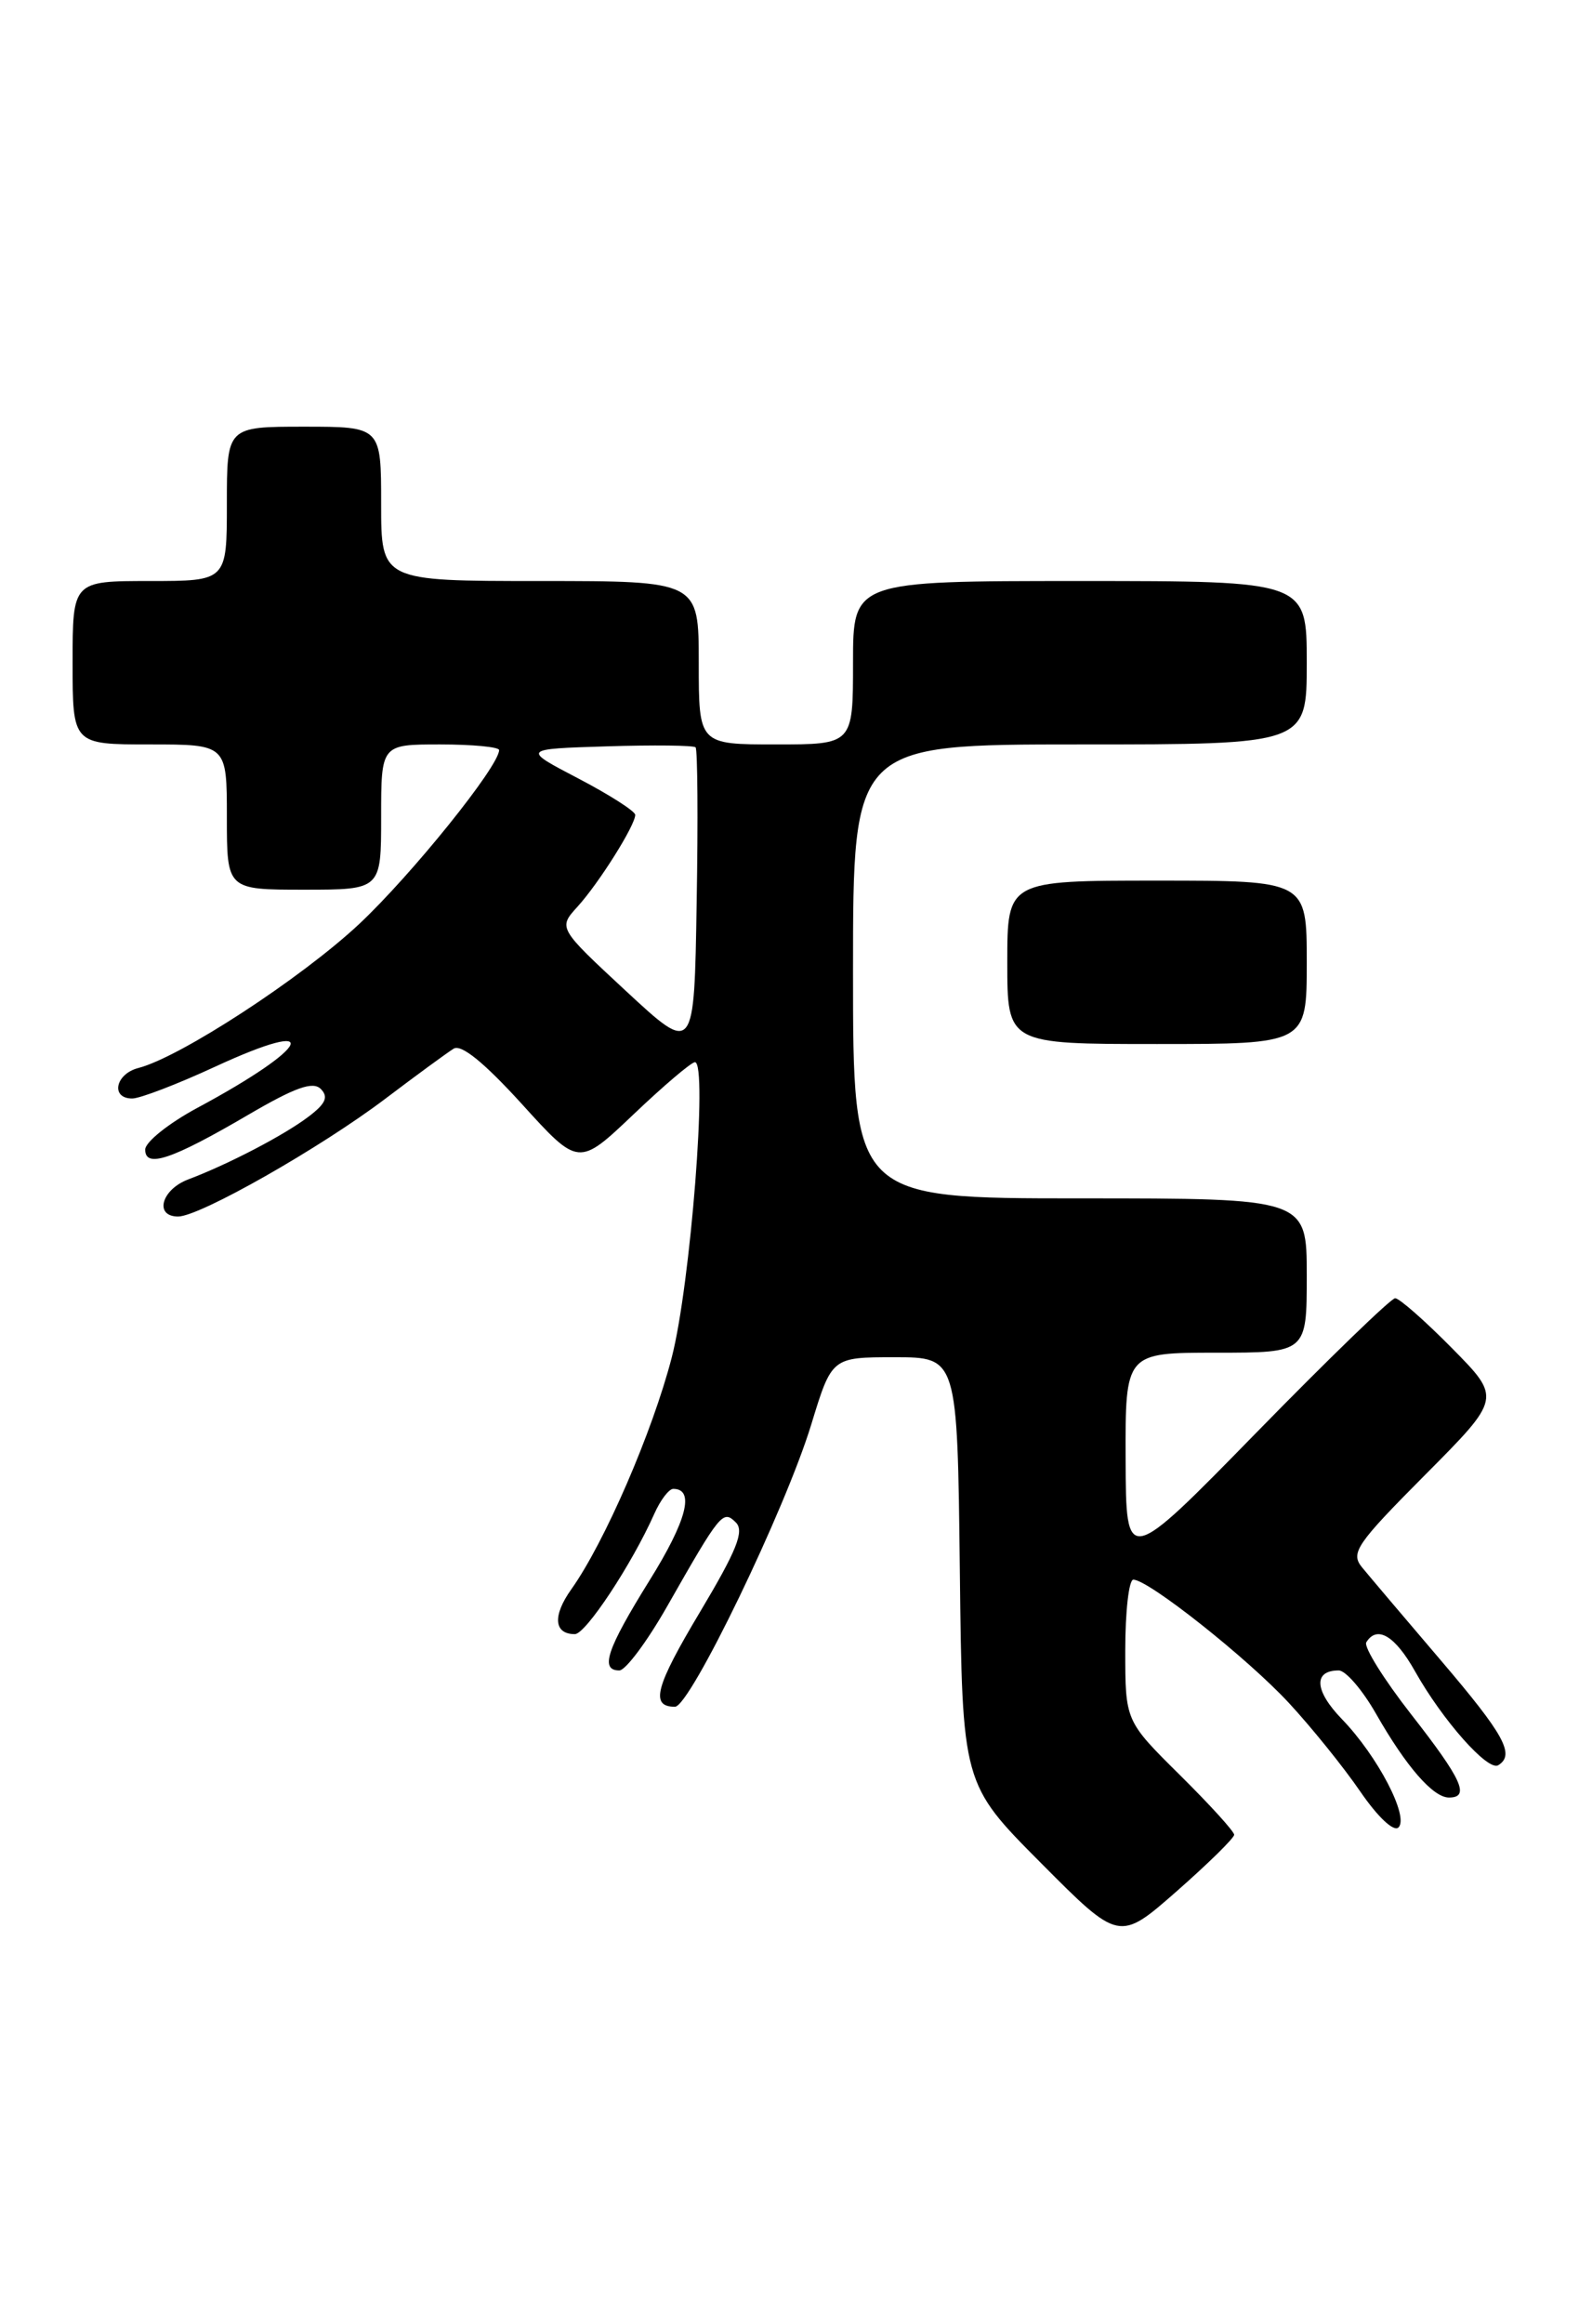 <?xml version="1.0" encoding="UTF-8" standalone="no"?>
<!DOCTYPE svg PUBLIC "-//W3C//DTD SVG 1.1//EN" "http://www.w3.org/Graphics/SVG/1.1/DTD/svg11.dtd" >
<svg xmlns="http://www.w3.org/2000/svg" xmlns:xlink="http://www.w3.org/1999/xlink" version="1.1" viewBox="0 0 174 256">
 <g >
 <path fill="currentColor"
d=" M 136.00 202.10 C 136.00 201.73 133.30 198.77 130.00 195.50 C 124.00 189.56 124.00 189.56 124.00 181.78 C 124.00 177.50 124.40 174.00 124.89 174.00 C 126.55 174.00 137.48 182.66 142.04 187.59 C 144.54 190.29 148.08 194.68 149.90 197.34 C 151.83 200.15 153.59 201.81 154.11 201.29 C 155.29 200.11 151.81 193.44 147.90 189.39 C 144.85 186.25 144.69 184.00 147.52 184.00 C 148.29 184.00 150.13 186.14 151.62 188.75 C 154.95 194.59 157.92 198.00 159.67 198.00 C 162.02 198.00 161.11 196.00 155.50 188.83 C 152.48 184.96 150.26 181.40 150.56 180.90 C 151.74 178.99 153.73 180.17 155.94 184.11 C 158.97 189.50 163.97 195.14 165.10 194.44 C 166.98 193.28 165.78 191.10 158.75 182.86 C 154.76 178.19 150.86 173.58 150.08 172.63 C 148.80 171.05 149.47 170.07 157.05 162.45 C 165.44 154.01 165.44 154.01 160.01 148.51 C 157.02 145.48 154.20 143.00 153.74 143.00 C 153.29 143.00 146.43 149.64 138.50 157.75 C 124.08 172.50 124.08 172.50 124.04 160.75 C 124.00 149.00 124.00 149.00 134.00 149.00 C 144.00 149.00 144.00 149.00 144.00 140.50 C 144.00 132.00 144.00 132.00 119.00 132.00 C 94.00 132.00 94.00 132.00 94.00 107.00 C 94.00 82.00 94.00 82.00 119.00 82.00 C 144.00 82.00 144.00 82.00 144.00 73.00 C 144.00 64.00 144.00 64.00 119.00 64.00 C 94.00 64.00 94.00 64.00 94.00 73.00 C 94.00 82.00 94.00 82.00 85.50 82.00 C 77.00 82.00 77.00 82.00 77.00 73.00 C 77.00 64.00 77.00 64.00 59.50 64.00 C 42.00 64.00 42.00 64.00 42.00 55.50 C 42.00 47.00 42.00 47.00 33.50 47.00 C 25.00 47.00 25.00 47.00 25.00 55.50 C 25.00 64.00 25.00 64.00 16.50 64.00 C 8.00 64.00 8.00 64.00 8.00 73.00 C 8.00 82.00 8.00 82.00 16.50 82.00 C 25.00 82.00 25.00 82.00 25.00 90.00 C 25.00 98.00 25.00 98.00 33.50 98.00 C 42.00 98.00 42.00 98.00 42.00 90.00 C 42.00 82.00 42.00 82.00 48.50 82.00 C 52.08 82.00 55.00 82.28 55.00 82.62 C 55.00 84.40 45.35 96.37 39.57 101.79 C 33.16 107.78 19.86 116.45 15.25 117.64 C 12.71 118.29 12.16 121.00 14.57 121.00 C 15.43 121.00 19.55 119.42 23.72 117.49 C 35.80 111.91 34.34 115.27 21.75 122.03 C 18.59 123.73 16.00 125.80 16.00 126.63 C 16.00 128.71 18.93 127.73 27.35 122.80 C 32.53 119.77 34.48 119.08 35.35 119.95 C 36.22 120.83 35.89 121.57 34.00 123.00 C 31.30 125.05 25.15 128.25 20.75 129.91 C 17.78 131.03 16.97 134.00 19.63 134.00 C 22.01 134.00 35.33 126.43 42.51 120.99 C 45.93 118.40 49.30 115.94 49.99 115.51 C 50.83 114.99 53.35 117.04 57.51 121.61 C 63.76 128.50 63.76 128.50 69.81 122.75 C 73.13 119.59 76.18 117.00 76.58 117.00 C 78.01 117.00 76.09 141.52 74.03 149.50 C 71.91 157.71 66.63 169.90 62.95 175.07 C 60.87 177.99 61.04 180.00 63.35 180.00 C 64.54 180.00 69.63 172.30 72.10 166.75 C 72.77 165.24 73.71 164.00 74.19 164.00 C 76.59 164.00 75.69 167.49 71.56 174.11 C 66.86 181.67 66.08 184.00 68.25 184.00 C 68.94 183.99 71.30 180.83 73.50 176.97 C 79.41 166.59 79.66 166.29 81.09 167.70 C 82.04 168.65 81.20 170.76 77.15 177.54 C 72.20 185.81 71.62 188.00 74.38 188.00 C 76.04 188.00 86.54 166.27 89.40 156.90 C 91.66 149.50 91.66 149.50 98.58 149.50 C 105.50 149.50 105.50 149.50 105.77 173.00 C 106.04 196.50 106.04 196.50 114.69 205.19 C 123.33 213.88 123.33 213.88 129.67 208.32 C 133.15 205.26 136.00 202.46 136.00 202.10 Z  M 144.00 106.00 C 144.00 97.00 144.00 97.00 127.50 97.00 C 111.00 97.00 111.00 97.00 111.00 106.00 C 111.00 115.00 111.00 115.00 127.50 115.00 C 144.00 115.00 144.00 115.00 144.00 106.00 Z  M 69.00 109.18 C 61.50 102.22 61.50 102.22 63.65 99.86 C 66.00 97.27 69.99 90.93 70.00 89.76 C 70.00 89.36 67.19 87.56 63.75 85.76 C 57.50 82.50 57.50 82.50 66.88 82.21 C 72.04 82.05 76.43 82.10 76.65 82.32 C 76.87 82.54 76.93 90.23 76.77 99.42 C 76.50 116.13 76.50 116.13 69.00 109.18 Z "/>
</g>
</svg>